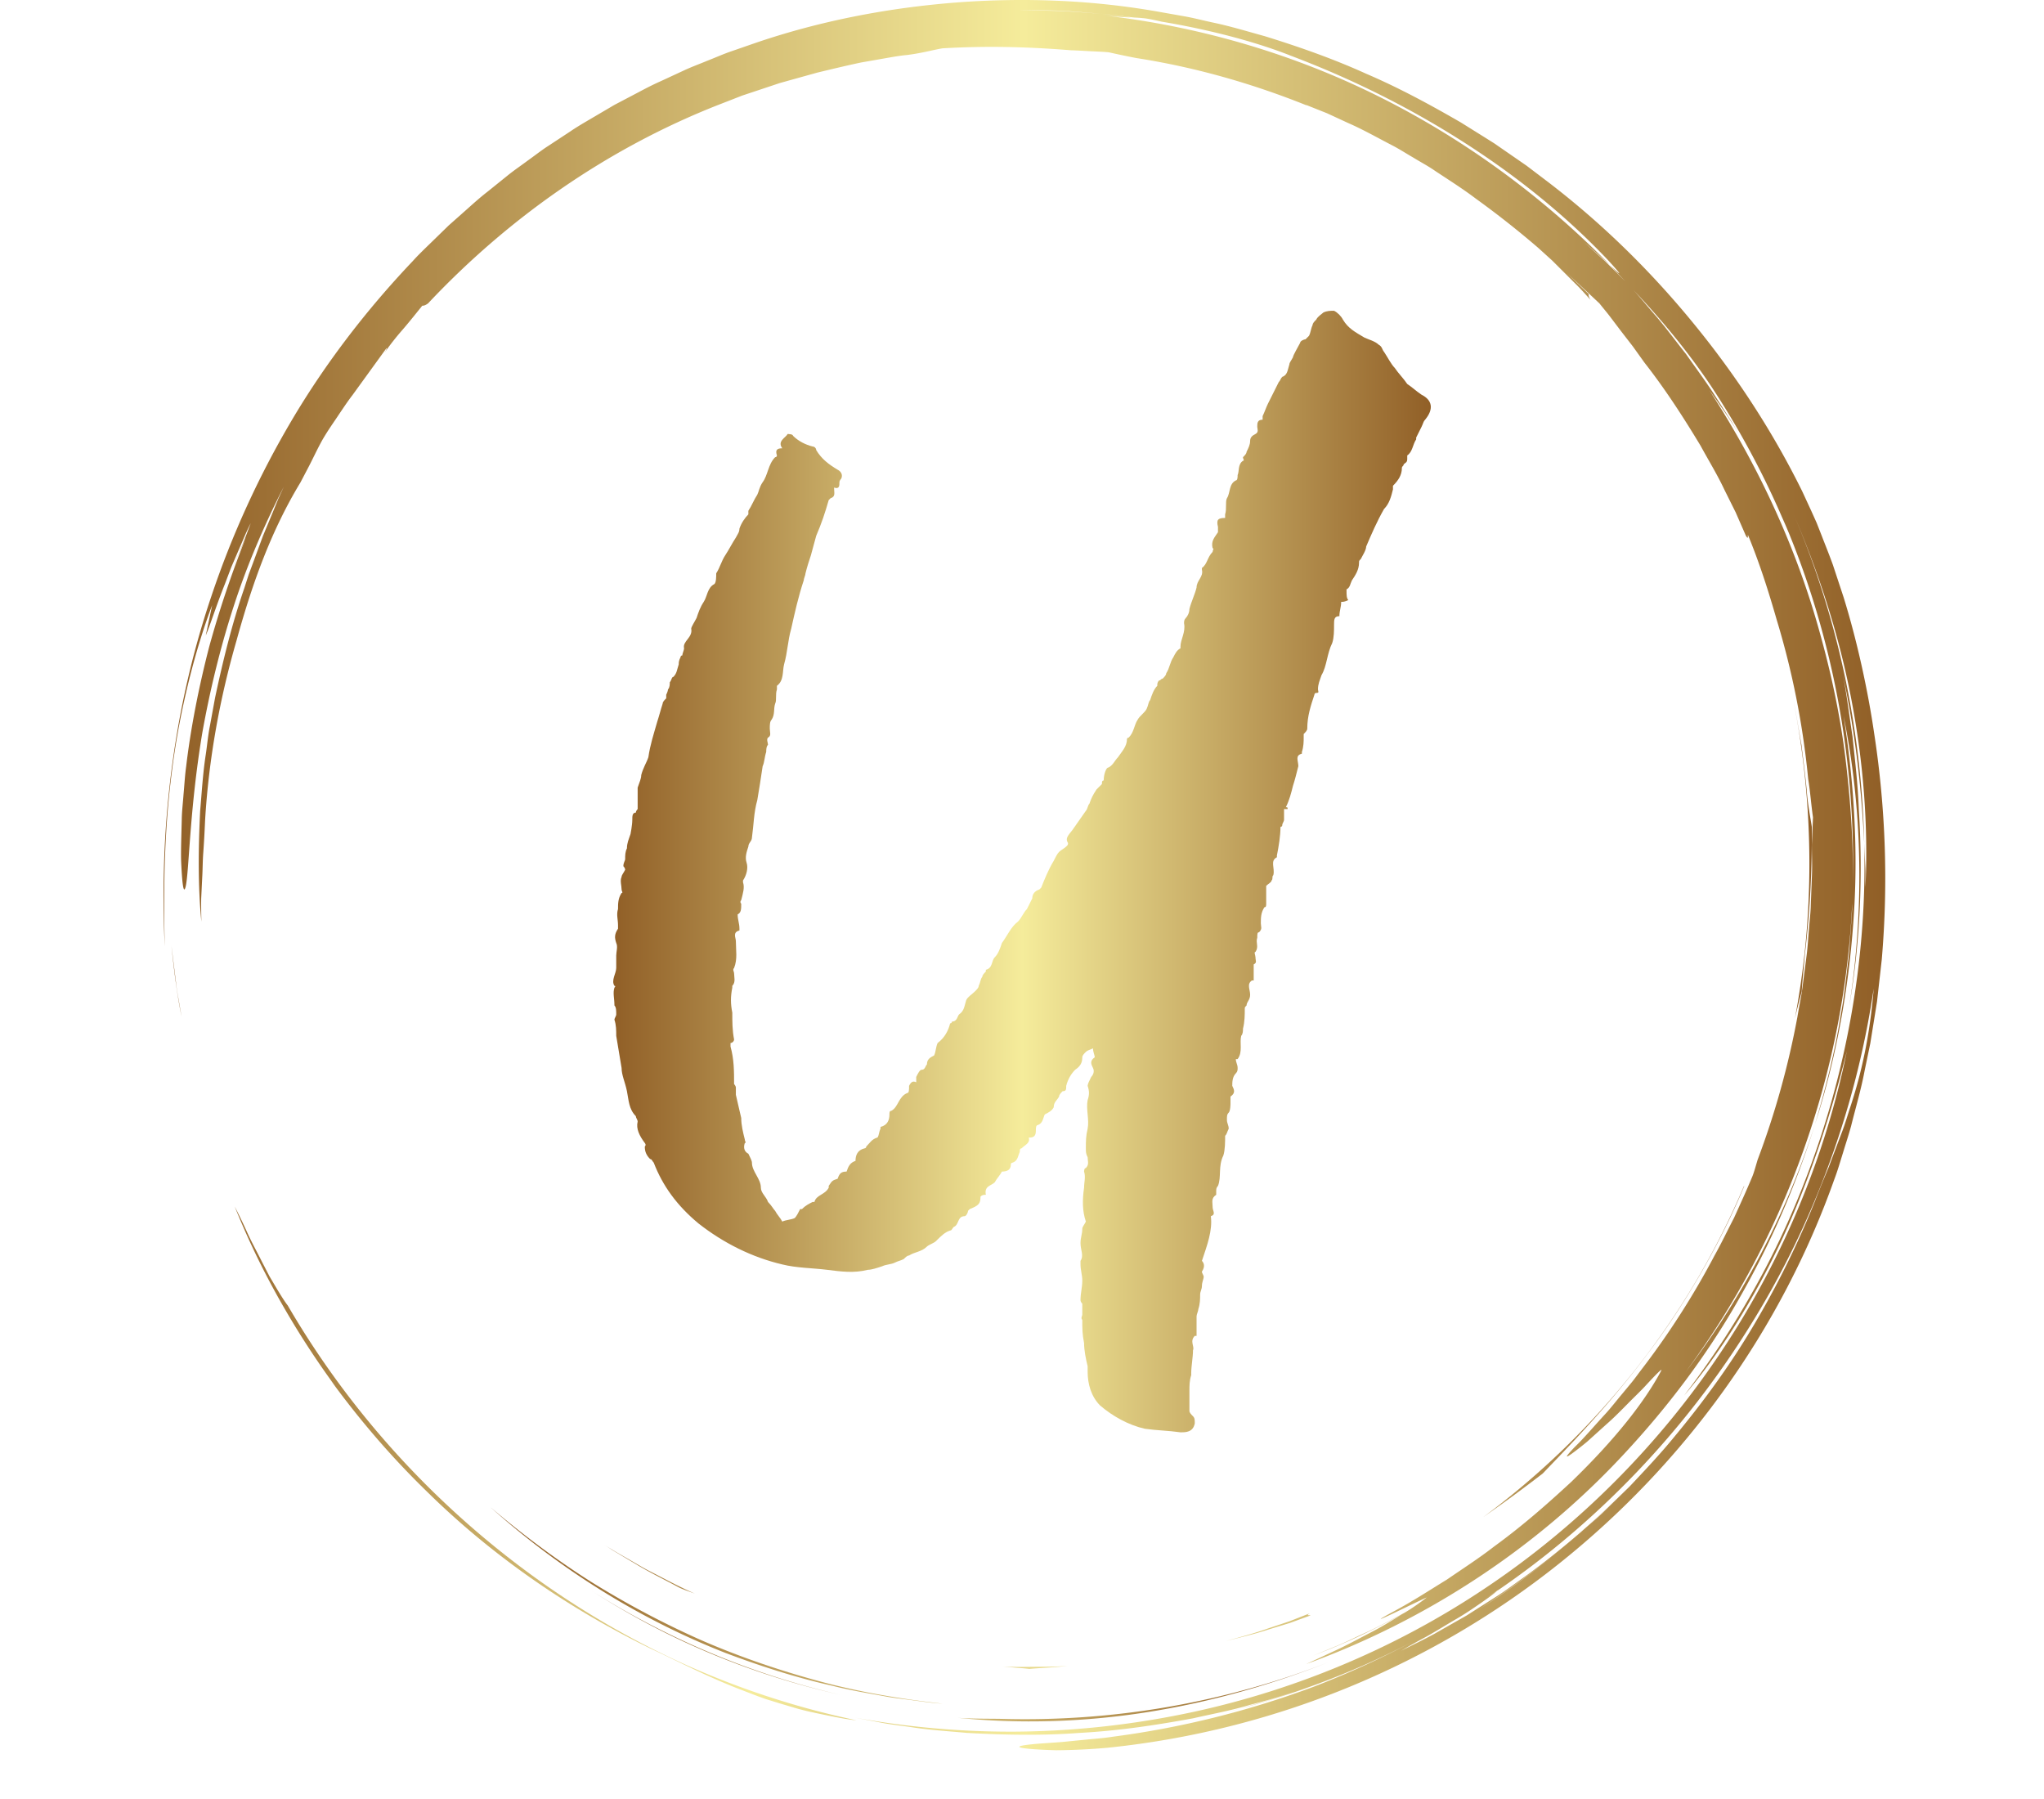 <svg viewBox="0 0 250 220" preserveAspectRatio="xMidYMid meet" class="css-1af7stb"
     id="bedechag"
     xmlns="http://www.w3.org/2000/svg"
>
    <defs id="SvgjsDefs1001">
        <linearGradient id="SvgjsLinearGradient1013">
            <stop id="SvgjsStop1014" stop-color="#905e26" offset="0"></stop>
            <stop id="SvgjsStop1015" stop-color="#f5ec9b" offset="0.5"></stop>
            <stop id="SvgjsStop1016" stop-color="#905e26" offset="1"></stop>
        </linearGradient>
        <linearGradient id="SvgjsLinearGradient1017">
            <stop id="SvgjsStop1018" stop-color="#905e26" offset="0"></stop>
            <stop id="SvgjsStop1019" stop-color="#f5ec9b" offset="0.5"></stop>
            <stop id="SvgjsStop1020" stop-color="#905e26" offset="1"></stop>
        </linearGradient>
        <linearGradient id="SvgjsLinearGradient1021">
            <stop id="SvgjsStop1022" stop-color="#905e26" offset="0"></stop>
            <stop id="SvgjsStop1023" stop-color="#f5ec9b" offset="0.5"></stop>
            <stop id="SvgjsStop1024" stop-color="#905e26" offset="1"></stop>
        </linearGradient>
    </defs>
    <g id="SvgjsG1007"
       transform="matrix(1.132,0,0,1.132,20,0)"
       fill="url(#SvgjsLinearGradient1013)">
        <path xmlns="http://www.w3.org/2000/svg"
              d="M17.914 148.907zM22.657 154.94a90.586 90.586 0 0 0 5.861 6.251c6.914 6.805 15.159 12.525 24.004 16.851 3.259 1.526 6.265 3.107 9.787 4.468.88.338 1.779.7 2.724 1.026.953.302 1.941.604 2.974.903 1.027.321 2.122.549 3.267.786 1.146.23 2.336.493 3.614.624a91.24 91.24 0 0 1-18.434-5.99 93.833 93.833 0 0 1-16.873-9.842c-10.548-7.727-19.57-17.648-26.16-28.989-.272-.339-.685-.985-1.18-1.808l-.796-1.348-.803-1.551c-.534-1.076-1.149-2.168-1.62-3.226a71.281 71.281 0 0 0-1.326-2.748c2.048 5.101 4.412 9.563 7.059 13.806a93.473 93.473 0 0 0 3.869 5.697c-.192-.259-.392-.511-.583-.771a95.012 95.012 0 0 0 4.6 5.841l.016.02zM18.039 149.078l-.125-.17.125.17zM1.335 106.042l-.483-3.875c.256 2.365.553 5.008 1.096 7.654l-.327-1.879a23.961 23.961 0 0 1-.286-1.9zM85.812 185.575c6.652.673 13.628.472 20.461-.609 6.837-1.077 13.524-2.987 19.741-5.449-11.45 4.503-23.602 6.506-35.49 6.171-1.591-.025-3.159 0-4.712-.113z"></path>
        <path xmlns="http://www.w3.org/2000/svg"
              d="M46.426 171.967l-.259-.165c.087.055.172.111.259.165zM46.167 171.802zM43.653 170.135zM56.077 177.284A83.837 83.837 0 0 0 73.2 183.1c-9.688-2.21-18.805-6.109-26.774-11.133 3.06 1.947 6.277 3.749 9.651 5.317zM177.002 107.094c.098-1.58.296-3.238.346-4.027.594-5.071.77-9.401.745-13.745-.11-.783-.425-2.25-.55-3.918-.153-1.672-.378-3.309-.568-4.924-.289-1.601-.538-3.186-.854-4.74 2.275 11.617 2.237 23.279.144 34.282a94.97 94.97 0 0 1 .737-2.928z"></path>
        <path xmlns="http://www.w3.org/2000/svg"
              d="M.887 83.482c.848-6.9 2.653-13.626 4.37-18.107l-.695 3.28c.429-.961 1.122-3.194 2.067-5.557l.682-1.802.753-1.747c.5-1.131.92-2.203 1.363-3.025-.303.771-.595 1.602-.947 2.436-.345.837-.732 1.687-1.101 2.542l1.514-3.409A111.863 111.863 0 0 0 4.954 69.8c-1.133 4.352-2.029 8.926-2.511 13.032-.14 1.024-.189 2.024-.28 2.978-.067.954-.183 1.864-.192 2.724-.042 1.719-.1 3.224-.071 4.428.105 2.409.25 3.61.459 2.939.411-1.333.403-8.188 1.837-16.767.767-4.276 1.868-8.966 3.362-13.561 1.483-4.599 3.427-9.058 5.44-12.992l-.592 1.292-.545 1.331-1.116 2.691-1.024 2.78-.521 1.402c-.153.476-.308.954-.461 1.434-1.32 3.807-2.307 7.816-3.167 11.857l-.559 3.052c-.205 1.014-.292 2.046-.444 3.067-.318 2.041-.434 4.097-.611 6.129-.199 4.074-.239 8.098.13 11.946-.015-.914-.03-1.726-.017-2.512l.115-2.355c.048-.809.039-1.667.115-2.65.07-.983.134-2.091.19-3.402.391-6.608 1.572-13.15 3.408-19.481 1.75-6.358 3.814-11.957 6.889-17.03l.801-1.526c.542-1.024.993-2.034 1.566-3.064.653-1.13 1.278-1.976 1.784-2.751.521-.767.963-1.441 1.469-2.095l3.682-5.082c.075-.009-.022.185-.2.473a28.962 28.962 0 0 1 1.959-2.49c.755-.875 1.488-1.803 2.109-2.569.146-.007.288-.011.623-.251 8.65-9.197 19.295-16.692 31.291-21.417l2.667-1.039 2.7-.899 1.343-.448 1.36-.38 2.71-.753c1.55-.373 3.12-.751 4.721-1.091l2.437-.426c.819-.141 1.642-.3 2.484-.378 1.674-.201 3.134-.625 3.921-.729 4.369-.249 8.73-.199 13.849.216.397.007 1.015.043 1.732.082.717.041 1.537.061 2.332.134.932.21 1.927.418 2.971.621 6.369.988 12.527 2.754 18.386 5.103l-.007-.028 2.244.894 2.29 1.058c1.571.684 3.11 1.559 4.7 2.383.798.407 1.554.904 2.338 1.354.77.474 1.576.894 2.32 1.412 1.508 1.002 3.037 1.961 4.446 3.032a99.912 99.912 0 0 1 6.6 5.198c.046.042.094.081.14.122l.042.038 1.457 1.322 1.394 1.391 1.395 1.392c.462.467.89.967 1.337 1.449-.216-.35-.208-.491-.2-.63-.689-.66-1.504-1.441-2.309-2.21 1.343 1.222 2.515 2.327 3.477 3.229.371.474.776.94 1.16 1.449l1.186 1.566 1.261 1.629 1.255 1.752c2.226 2.838 4.191 5.874 6.057 8.97.864 1.588 1.817 3.131 2.586 4.774l1.213 2.436 1.092 2.497c.314.533.192.022.231-.068 1.225 2.962 2.21 6.042 3.102 9.146a88.212 88.212 0 0 1 3.408 17.211c.225 1.378.321 2.772.52 4.153l-.123 2.924c-.001 1.103.057 2.206.01 3.311l-.128 3.326c-.016.75-.124 1.569-.187 2.459-.084.888-.128 1.846-.256 2.856l-.412 3.192c-.132 1.119-.387 2.269-.583 3.471a90.635 90.635 0 0 1-4.312 15.482c-.242.826-.427 1.486-.592 1.855-.627 1.501-1.296 2.954-1.942 4.385-.723 1.394-1.386 2.788-2.127 4.108a86.09 86.09 0 0 1-7.949 12.379c-.336.439-.649.885-.987 1.297l-.998 1.206c-.66.779-1.25 1.558-1.876 2.234-1.251 1.352-2.301 2.606-3.286 3.549-1.128 1.178-1.027 1.233-.246.665a35.07 35.07 0 0 0 1.608-1.262l2.122-1.914c.776-.677 1.519-1.441 2.235-2.161.708-.725 1.416-1.386 1.962-1.984 1.101-1.191 1.824-1.926 1.67-1.599-1.777 3.345-5.013 7.471-9.743 12.035-2.413 2.227-5.128 4.647-8.339 6.98-1.566 1.221-3.307 2.338-5.082 3.558-1.834 1.123-3.708 2.353-5.757 3.445-4.484 2.442 3.365-1.475 3.577-1.512a22.87 22.87 0 0 1-2.377 1.64c-1.478.786-2.943 1.597-4.474 2.273-.895.411-1.774.855-2.679 1.239l-2.729 1.122 1.444-.568c2.952-1.173 5.711-2.555 8.202-3.922-.936.566-1.96 1.221-3.082 1.812-1.203.622-2.448 1.302-3.697 1.909l-3.625 1.686c12.968-4.711 24.885-12.507 34.319-22.67 4.723-5.066 8.935-10.631 12.369-16.651a93.904 93.904 0 0 0 8.288-18.999c-3.154 9.93-8.071 19.052-13.981 26.765 10.744-14.507 17.15-32.293 17.999-50.636-.001 1.011-.101 2.018-.168 3.025-.083 1.007-.123 2.018-.241 3.022-.257 2.005-.441 4.021-.827 6.009-.624 4-1.636 7.931-2.782 11.815 2.262-7.021 3.613-14.424 4.145-21.869.554-7.451.092-14.947-1.057-22.211 1.974 9.622 2.301 20.524.619 31.298 1.182-6.949 1.482-14.112 1.028-21.214-.102-2.713-.422-5.407-.685-7.901-.377-2.476-.662-4.762-1.027-6.611 1.445 6.826 2.015 12.648 2.293 18.136-.267-11.977-2.748-24.112-7.62-35.511 2.659 6.191 4.842 12.851 6.175 19.698 1.34 6.84 1.897 13.838 1.58 20.57-.015-.788.018-1.575-.028-2.366l-.107-2.391c.287 10.85-1.384 21.604-4.696 31.717-1.662 5.056-3.715 9.969-6.2 14.644a95.521 95.521 0 0 1-8.56 13.316c3.673-4.29 7.551-10.354 10.646-17.015 3.081-6.675 5.368-13.894 6.941-20.199-2.314 11.322-6.907 22.494-13.571 32.471-6.646 9.985-15.351 18.764-25.423 25.502-10.06 6.759-21.474 11.437-33.187 13.748a94.608 94.608 0 0 1-17.657 1.809 94.462 94.462 0 0 1-17.361-1.515l3.005.571c1.002.19 2.018.295 3.026.445 2.016.324 4.055.446 6.087.633 4.073.229 8.168.306 12.25-.005 4.089-.217 8.152-.827 12.196-1.572 2.006-.456 4.036-.829 6.017-1.414.994-.278 2-.521 2.987-.83l2.955-.958c-1.492.462-3.062 1.074-4.739 1.523l-2.101.618a91.772 91.772 0 0 0 12.91-4.496 89.46 89.46 0 0 0 5.651-2.705 96.653 96.653 0 0 1-10.714 4.872 98.407 98.407 0 0 1-21.66 5.382c-1.11.176-2.122.231-3.029.326l-2.428.24c-1.429.113-2.484.164-3.222.245-1.477.147-1.687.284-1.099.397.587.113 1.971.203 3.673.251 1.697-.01 3.71-.101 5.541-.268 18.397-1.887 35.288-9.107 48.824-19.916 13.545-10.811 23.919-25.172 29.701-41.467.363-.946.642-1.922.944-2.89.293-.971.617-1.932.882-2.912.491-1.97 1.072-3.917 1.448-5.917l.619-2.985.487-3.012.241-1.507.172-1.517.342-3.034c.698-8.114.422-16.315-.812-24.363-.66-4.554-1.82-9.961-3.315-14.777l-1.15-3.484c-.4-1.107-.825-2.151-1.203-3.133l-.557-1.415-.571-1.271-.981-2.124c-3.134-6.359-7.072-12.424-11.682-18.065-4.605-5.643-9.896-10.868-15.861-15.418l-2.244-1.703-2.327-1.608-1.166-.806-1.203-.756-2.417-1.508c-3.295-1.904-6.67-3.739-10.228-5.261-3.521-1.598-7.206-2.895-10.957-4.055-1.895-.52-3.781-1.1-5.724-1.499-.968-.209-1.928-.463-2.907-.638l-2.944-.521C100.363.01 93.04-.285 85.724.265 78.412.83 71.069 2.218 64.028 4.614l-2.635.913c-.881.297-1.73.682-2.597 1.019-.858.359-1.735.673-2.577 1.069l-2.532 1.173c-.852.376-1.675.808-2.496 1.245l-2.469 1.297-2.402 1.412c-.8.472-1.606.933-2.372 1.458l-2.324 1.528c-.782.497-1.506 1.078-2.261 1.612-.741.554-1.51 1.07-2.226 1.654l-2.157 1.737c-.729.565-1.417 1.178-2.103 1.792l-2.063 1.83-1.971 1.919c-.656.639-1.319 1.271-1.93 1.951-5.031 5.298-9.451 11.078-13.066 17.194A99.518 99.518 0 0 0 5.18 64.379C.805 77.299-.45 90.402.134 102.237c-.126-4.872-.147-11.859.753-18.755zm141.132 90.446a96.807 96.807 0 0 0 8.765-6.389c-2.84 2.339-5.758 4.499-8.765 6.389zm40.217-54.282c-.299.901-.552 1.791-.882 2.641l-.957 2.523-.466 1.248-.513 1.231a108.54 108.54 0 0 0-.997 2.501 97.307 97.307 0 0 1-6.587 13.35c-2.521 4.275-5.443 8.281-8.565 12.04-1.542 1.899-3.222 3.66-4.874 5.421l-2.581 2.523c-.847.848-1.774 1.604-2.652 2.404-.736.64-1.478 1.266-2.225 1.882a90.696 90.696 0 0 0 7.896-7.312 89.808 89.808 0 0 1-11.689 10.188c-1.036.722-2.037 1.496-3.113 2.176l-3.247 2.069-3.43 1.949c-1.167.648-2.399 1.224-3.634 1.855a74.206 74.206 0 0 1 2.685-1.508c1.021-.567 2.092-1.237 3.138-1.85 1.054-.601 2.012-1.261 2.808-1.813.796-.552 1.42-1.01 1.745-1.306-.464.315-.936.617-1.406.924a92.477 92.477 0 0 0 1.507-1.015c-.021.023-.065.059-.101.091 10.932-7.466 20.245-17.277 27.223-28.462 7.009-11.175 11.57-23.781 13.46-36.601-.41 5.142-1.352 9.248-2.543 12.851zm-6.654-65.352zm-8.448-12.698a92.37 92.37 0 0 1 7.773 14.352c.25.549.486 1.106.719 1.664 4.963 12.154 7.221 25.192 6.89 38.036.084-4.25-.198-8.498-.669-12.71-.533-4.854-1.518-9.65-2.824-14.341-2.562-9.407-6.723-18.323-12.005-26.451.485.67.996 1.396 1.525 2.166a32.826 32.826 0 0 1 1.59 2.463l-.638-1.109-.689-1.079-1.378-2.156c-.938-1.424-1.955-2.796-2.934-4.192-1.062-1.334-2.069-2.712-3.174-4.011-.836-.953-1.637-1.938-2.485-2.879 2.992 3.155 5.801 6.54 8.299 10.247zM96.886 1.152c1.467.078 2.937.221 4.407.331 1.204.101 2.402.279 3.588.413.356.015.732.039 1.204.092.471.065 1.034.186 1.769.354 5.469.912 10.459 2.283 14.001 3.699 6.798 2.573 13.123 5.774 18.86 9.471 5.739 3.69 10.889 7.887 15.246 12.471 2.008 2.179 1.422 1.704.315.646l1.662 1.764c-.736-.734-1.459-1.478-2.206-2.196l-2.301-2.09c.56.49 1.918 1.663 2.845 2.522-7.389-7.539-16.026-13.799-25.375-18.404-9.356-4.603-19.431-7.446-29.502-8.581 1.618.18 2.412.22 3.168.24-1.085-.127-2.173-.301-3.274-.401-1.479-.097-2.955-.229-4.423-.301l-4.36-.103c1.444-.001 2.907.039 4.376.073z"></path>
        <path xmlns="http://www.w3.org/2000/svg"
              d="M115.942 184.69l.426-.125c-.446.12-.885.252-1.334.366.304-.076.609-.15.908-.241zM160.424 146.151c4.235-5.587 7.977-12.263 10.366-18.014l-.029.006c-6.061 14.322-15.892 26.66-28.16 35.744a159.12 159.12 0 0 0 6.418-4.703c2.698-2.82 7.213-7.406 11.405-13.033zM35.35 162.846c7.172 6.412 15.821 11.992 25.448 15.751 3.754 1.413 7.585 2.651 11.503 3.523 1.944.502 3.929.812 5.899 1.181.987.175 1.987.272 2.979.412.994.129 1.986.275 2.987.333-4.519-.501-9.005-1.251-13.372-2.44-4.364-1.185-8.642-2.65-12.769-4.449a97.4 97.4 0 0 1-11.894-6.314c-3.786-2.408-7.376-5.097-10.781-7.997zM123.877 174.277l-2.219.871-2.266.756c-1.5.54-3.047.944-4.59 1.373 1.551-.39 3.111-.754 4.624-1.254l2.283-.698 2.23-.815c-.086-.044-.594.055-.062-.233zM97.683 179.965c-1.16.099-2.326.09-3.494.102-1.168.014-2.338.039-3.509-.038l1.576.148c.482.031.916.068 1.295.113 1.381-.118 2.752-.151 4.132-.325zM51.441 169.209c1.341.787 2.765 1.48 4.178 2.244.354.194.996.415 1.801.709-1.721-.739-3.37-1.655-5.046-2.505-.83-.441-1.629-.935-2.443-1.395-.812-.464-1.621-.927-2.389-1.445l.937.626.977.584 1.985 1.182z"></path>
    </g>
    <g id="SvgjsG1008"
       transform="matrix(3.64,0,0,3.64,74.932,-52.852)"
       fill="url(#SvgjsLinearGradient1017)">
        <path
                d="M20.58 31.92 l0 -0.12 c0.06 -0.18 0 -0.42 0.06 -0.54 c0.12 -0.18 0.06 -0.48 0.3 -0.6 c0.06 0 0.06 -0.12 0.06 -0.18 c0.06 -0.12 0 -0.36 0.18 -0.48 c0.06 0 0 -0.06 0 -0.12 c0.06 -0.06 0.12 -0.12 0.12 -0.18 c0.06 -0.12 0.12 -0.24 0.12 -0.36 s0.06 -0.18 0.18 -0.24 s0.06 -0.18 0.06 -0.24 c0 -0.12 0 -0.24 0.18 -0.24 l0 -0.12 c0.06 -0.12 0.12 -0.3 0.18 -0.42 l0.36 -0.72 c0.06 -0.06 0.06 -0.12 0.12 -0.18 c0.18 -0.06 0.18 -0.24 0.24 -0.42 c0 -0.06 0.06 -0.12 0.12 -0.24 c0 -0.06 0.18 -0.36 0.24 -0.48 c0 -0.06 0.12 -0.12 0.18 -0.12 l0.12 -0.12 c0.06 -0.12 0.06 -0.24 0.12 -0.36 c0 -0.06 0.06 -0.12 0.12 -0.18 c0.06 -0.12 0.18 -0.18 0.24 -0.24 c0.12 -0.06 0.24 -0.06 0.36 -0.06 c0.12 0.06 0.24 0.18 0.3 0.3 c0.18 0.3 0.42 0.42 0.72 0.6 c0.12 0.06 0.36 0.12 0.48 0.24 c0.12 0.06 0.12 0.18 0.18 0.24 c0.12 0.18 0.24 0.42 0.36 0.54 c0.12 0.18 0.3 0.36 0.42 0.54 c0.18 0.12 0.3 0.24 0.48 0.36 c0.36 0.18 0.42 0.48 0.12 0.84 c-0.06 0.06 -0.06 0.12 -0.12 0.24 l-0.18 0.36 l0 0.06 c-0.12 0.18 -0.12 0.42 -0.3 0.54 l0 0.12 c0 0.12 -0.06 0.12 -0.12 0.18 c0 0.06 -0.06 0.06 -0.06 0.12 c0 0.24 -0.12 0.42 -0.3 0.6 l0 0.12 c-0.06 0.24 -0.12 0.48 -0.3 0.66 c-0.24 0.42 -0.42 0.84 -0.6 1.26 c0 0.12 -0.12 0.3 -0.18 0.42 c-0.06 0.06 -0.06 0.06 -0.06 0.12 c0 0.24 -0.12 0.42 -0.24 0.6 c-0.06 0.12 -0.06 0.24 -0.18 0.3 l0 0.06 c0 0.12 0 0.24 0.06 0.3 c-0.12 0.06 -0.18 0.06 -0.24 0.06 c0 0.18 -0.06 0.3 -0.06 0.48 c-0.18 0 -0.18 0.12 -0.18 0.3 s0 0.42 -0.06 0.6 c-0.18 0.36 -0.18 0.78 -0.36 1.08 c-0.06 0.18 -0.12 0.3 -0.12 0.48 c0 0.06 0.06 0.12 -0.06 0.12 c-0.06 0 -0.06 0.06 -0.06 0.06 c-0.12 0.36 -0.24 0.72 -0.24 1.14 c0 0.06 -0.06 0.12 -0.12 0.18 l0 0.12 c0 0.12 0 0.3 -0.06 0.48 l0 0.06 c-0.24 0.06 -0.12 0.24 -0.12 0.42 c-0.06 0.24 -0.12 0.48 -0.18 0.66 c-0.06 0.24 -0.12 0.48 -0.24 0.72 c0.06 0 0.06 0 0.06 0.06 l-0.12 0 l0 0.36 c0 0.06 -0.06 0.12 -0.06 0.18 s-0.06 0.06 -0.06 0.06 c0 0.3 -0.06 0.66 -0.12 0.96 l0 0.06 c-0.24 0.12 -0.06 0.36 -0.12 0.6 c-0.06 0.06 0 0.12 -0.06 0.18 c0 0.06 -0.12 0.12 -0.18 0.18 l0 0.6 c0 0.06 0 0.12 -0.06 0.12 c-0.12 0.18 -0.12 0.36 -0.12 0.54 c0 0.12 0.06 0.18 -0.06 0.3 c-0.06 0 -0.06 0.06 -0.06 0.18 c-0.06 0.18 0.06 0.3 -0.06 0.48 c-0.06 0 0 0.12 0 0.18 c0 0.12 0.06 0.18 -0.06 0.24 l0 0.54 l-0.06 0 c-0.18 0.12 -0.06 0.3 -0.06 0.48 s-0.12 0.24 -0.12 0.36 c-0.06 0.06 -0.06 0.06 -0.06 0.12 c0 0.18 0 0.42 -0.06 0.66 c0 0.06 0 0.18 -0.06 0.24 c-0.06 0.24 0.06 0.54 -0.12 0.78 l-0.06 0 c0 0.12 0.06 0.18 0.06 0.3 c0 0.06 0 0.12 -0.06 0.18 c-0.12 0.12 -0.12 0.3 -0.12 0.42 c0.06 0.12 0.12 0.24 -0.06 0.36 l0 0.24 s0 0.24 -0.06 0.3 s-0.06 0.12 -0.06 0.24 s0.06 0.18 0.06 0.3 c-0.06 0.12 -0.06 0.18 -0.12 0.24 c0 0.18 0 0.48 -0.06 0.66 c-0.18 0.36 -0.06 0.72 -0.18 1.02 c-0.06 0.06 -0.06 0.12 -0.06 0.18 l0 0.12 c-0.18 0.12 -0.12 0.24 -0.12 0.42 c0 0.12 0.12 0.24 -0.06 0.3 c0.06 0.48 -0.12 0.96 -0.3 1.5 c0.06 0.06 0.12 0.18 0 0.36 c0 0.06 0.06 0.12 0.06 0.18 s-0.06 0.18 -0.06 0.3 s-0.06 0.18 -0.06 0.3 s0 0.3 -0.06 0.48 c0 0.06 -0.06 0.18 -0.06 0.24 l0 0.66 l-0.06 0 c-0.18 0.18 0 0.36 -0.06 0.48 c0 0.24 -0.06 0.54 -0.06 0.78 l0 0.06 c-0.06 0.18 -0.06 0.36 -0.06 0.54 l0 0.66 c0 0.06 0.06 0.12 0.12 0.18 s0.06 0.12 0.06 0.24 c-0.06 0.3 -0.3 0.3 -0.48 0.3 c-0.42 -0.06 -0.78 -0.06 -1.2 -0.12 c-0.54 -0.12 -1.08 -0.42 -1.5 -0.78 c-0.3 -0.3 -0.42 -0.72 -0.42 -1.14 l0 -0.18 c-0.06 -0.24 -0.12 -0.54 -0.12 -0.78 c-0.06 -0.3 -0.06 -0.48 -0.06 -0.78 c-0.06 -0.06 0 -0.12 0 -0.18 l0 -0.36 c0 0 -0.06 -0.06 -0.06 -0.12 c0 -0.24 0.06 -0.42 0.06 -0.66 c0 -0.18 -0.06 -0.36 -0.06 -0.54 l0 -0.12 c0.12 -0.18 0 -0.36 0 -0.6 c0 -0.18 0.06 -0.3 0.06 -0.48 c0 -0.06 0.06 -0.12 0.12 -0.24 c-0.12 -0.36 -0.12 -0.72 -0.06 -1.14 c0 -0.18 0.06 -0.36 0 -0.54 c0 0 0 -0.12 0.06 -0.12 c0.12 -0.12 0.06 -0.24 0.06 -0.36 c-0.06 -0.12 -0.06 -0.18 -0.06 -0.3 c0 -0.24 0 -0.42 0.06 -0.66 c0.06 -0.3 -0.06 -0.66 0 -0.96 c0.06 -0.18 0.06 -0.3 0 -0.48 c0 -0.06 0.06 -0.18 0.12 -0.3 c0.06 -0.06 0.12 -0.18 0.06 -0.3 s-0.12 -0.24 0.06 -0.36 c0 -0.06 -0.06 -0.18 -0.06 -0.3 c-0.12 0.06 -0.18 0.06 -0.24 0.12 s-0.12 0.12 -0.12 0.18 c0 0.18 -0.06 0.3 -0.24 0.42 c-0.12 0.12 -0.24 0.3 -0.3 0.54 c0 0.12 0 0.18 -0.12 0.18 c-0.06 0.06 -0.12 0.12 -0.12 0.18 c-0.06 0.12 -0.18 0.18 -0.18 0.36 c-0.06 0.12 -0.18 0.18 -0.3 0.24 c-0.06 0.12 -0.06 0.3 -0.24 0.36 c-0.06 0 -0.06 0.12 -0.06 0.18 c0 0.18 -0.06 0.24 -0.24 0.24 c0.06 0.18 -0.12 0.24 -0.24 0.36 c-0.06 0 -0.06 0.06 -0.06 0.12 c-0.06 0.12 -0.06 0.3 -0.24 0.36 c0 0 -0.06 0 -0.06 0.06 c0 0.18 -0.12 0.24 -0.3 0.24 c-0.06 0.12 -0.18 0.24 -0.24 0.36 c-0.12 0.12 -0.36 0.12 -0.3 0.42 c-0.06 0 -0.12 0 -0.18 0.06 c0 0.24 -0.06 0.3 -0.36 0.42 l-0.06 0.06 c0 0.06 -0.06 0.18 -0.12 0.18 c-0.24 0 -0.18 0.3 -0.36 0.36 c-0.06 0.06 -0.06 0.12 -0.12 0.12 c-0.18 0.06 -0.3 0.18 -0.48 0.36 c-0.06 0.06 -0.24 0.12 -0.3 0.18 c-0.18 0.18 -0.42 0.18 -0.6 0.3 c-0.06 0 -0.12 0.06 -0.18 0.12 c-0.12 0.06 -0.18 0.06 -0.3 0.12 s-0.3 0.06 -0.42 0.12 c-0.18 0.06 -0.36 0.12 -0.48 0.12 c-0.48 0.12 -0.9 0.06 -1.38 0 s-1.02 -0.06 -1.5 -0.18 c-1.02 -0.24 -1.98 -0.72 -2.82 -1.38 c-0.72 -0.6 -1.2 -1.26 -1.5 -2.04 c-0.06 -0.06 -0.06 -0.12 -0.12 -0.12 c-0.12 -0.12 -0.18 -0.24 -0.18 -0.42 c0.06 -0.06 0 -0.12 0 -0.12 c-0.18 -0.24 -0.3 -0.48 -0.24 -0.72 c0 -0.06 -0.06 -0.12 -0.06 -0.18 c-0.24 -0.24 -0.24 -0.54 -0.3 -0.84 s-0.18 -0.54 -0.18 -0.78 l-0.18 -1.08 c0 -0.18 0 -0.36 -0.06 -0.54 c0 -0.06 0.06 -0.12 0.06 -0.18 c0 -0.12 0 -0.24 -0.06 -0.3 c0 -0.24 -0.06 -0.42 0 -0.6 c0 0 0.06 -0.06 0 -0.06 c-0.12 -0.18 0.06 -0.42 0.06 -0.6 l0 -0.24 l0 -0.18 c0 -0.12 0.06 -0.3 0 -0.42 c-0.06 -0.18 -0.06 -0.3 0.06 -0.48 l0 -0.12 c0 -0.18 -0.06 -0.36 0 -0.54 c0 -0.18 0 -0.36 0.12 -0.54 c0.06 0 0 -0.06 0 -0.12 c0 -0.12 -0.06 -0.3 0 -0.42 c0 -0.06 0.06 -0.12 0.12 -0.24 c0 0 0 -0.06 -0.06 -0.12 c0 -0.12 0.06 -0.18 0.06 -0.24 c0 -0.12 0 -0.24 0.06 -0.36 c0 -0.18 0.06 -0.3 0.12 -0.48 c0 0 0.06 -0.3 0.06 -0.48 c0 -0.12 0 -0.24 0.12 -0.24 c0 -0.06 0.06 -0.12 0.06 -0.12 l0 -0.72 c0.06 -0.18 0.12 -0.3 0.12 -0.42 c0.06 -0.24 0.18 -0.42 0.24 -0.6 c0.06 -0.42 0.18 -0.78 0.3 -1.2 c0.06 -0.18 0.12 -0.42 0.18 -0.6 c0 -0.06 0.06 -0.12 0.12 -0.18 l0 -0.12 s0.06 -0.12 0.06 -0.18 c0.06 -0.06 0.06 -0.18 0.06 -0.24 c0.06 -0.06 0.06 -0.18 0.12 -0.18 c0.12 -0.12 0.12 -0.24 0.18 -0.42 c0 -0.06 0 -0.12 0.06 -0.24 c0 0 0 -0.06 0.06 -0.06 c0 -0.06 0.06 -0.18 0.06 -0.24 c-0.06 -0.24 0.3 -0.36 0.24 -0.66 c0 -0.06 0.12 -0.24 0.18 -0.36 c0.06 -0.18 0.12 -0.36 0.24 -0.54 s0.12 -0.48 0.36 -0.6 c0.06 -0.06 0.06 -0.24 0.06 -0.36 c0.12 -0.18 0.18 -0.42 0.3 -0.6 s0.24 -0.42 0.36 -0.6 c0.06 -0.12 0.12 -0.18 0.12 -0.3 c0.06 -0.18 0.18 -0.36 0.3 -0.48 l0 -0.12 c0.12 -0.18 0.18 -0.36 0.3 -0.54 c0.06 -0.12 0.06 -0.24 0.18 -0.42 c0.18 -0.24 0.18 -0.6 0.42 -0.84 c0.06 0 0.06 -0.06 0.06 -0.06 c-0.06 -0.18 0 -0.24 0.18 -0.24 c-0.18 -0.24 0.12 -0.36 0.18 -0.48 c0 0 0.18 0 0.18 0.06 c0.18 0.18 0.42 0.3 0.66 0.36 c0.06 0 0.12 0.06 0.12 0.12 c0.18 0.3 0.42 0.48 0.72 0.66 c0.12 0.06 0.18 0.18 0.12 0.3 c0 0 -0.06 0.06 -0.06 0.12 c0 0.12 0 0.24 -0.18 0.18 c0 0.18 0.06 0.3 -0.12 0.36 l-0.06 0.06 c-0.12 0.42 -0.24 0.78 -0.42 1.2 c-0.06 0.24 -0.12 0.42 -0.18 0.66 c-0.06 0.18 -0.12 0.36 -0.18 0.6 c0 0.06 -0.06 0.18 -0.06 0.24 c-0.18 0.54 -0.3 1.08 -0.42 1.62 c-0.12 0.42 -0.12 0.78 -0.24 1.2 c-0.06 0.24 0 0.54 -0.24 0.72 l0 0.12 c-0.06 0.18 0 0.36 -0.06 0.48 c-0.06 0.18 0 0.36 -0.12 0.54 c-0.06 0.06 -0.06 0.18 -0.06 0.3 s0.06 0.24 -0.06 0.3 c-0.06 0.06 0 0.18 0 0.24 c-0.06 0.06 -0.06 0.18 -0.06 0.24 c-0.06 0.18 -0.06 0.36 -0.12 0.48 c-0.06 0.42 -0.12 0.78 -0.18 1.14 c-0.12 0.42 -0.12 0.84 -0.18 1.26 c0 0.12 -0.12 0.18 -0.12 0.3 c-0.06 0.18 -0.12 0.36 -0.06 0.54 s0 0.42 -0.12 0.6 l0 0.06 c0.06 0.18 0 0.36 -0.06 0.6 c0 0 -0.06 0.06 0 0.12 c0 0.18 0 0.3 -0.12 0.36 c0 0.18 0.06 0.3 0.06 0.48 l0 0.06 c-0.24 0.06 -0.12 0.24 -0.12 0.36 c0 0.3 0.06 0.6 -0.06 0.9 c-0.06 0.06 0 0.12 0 0.18 c0 0.12 0.06 0.3 -0.06 0.42 l0 0.06 c-0.06 0.3 -0.06 0.54 0 0.84 c0 0.3 0 0.6 0.06 0.9 c0 0.06 -0.06 0.12 -0.12 0.12 l0 0.12 c0.12 0.42 0.12 0.84 0.12 1.26 c0 0 0.06 0.06 0.06 0.12 l0 0.24 c0.06 0.24 0.12 0.54 0.18 0.78 c0 0.24 0.06 0.48 0.12 0.72 c0 0.06 0.06 0.12 0 0.12 c-0.06 0.18 0 0.3 0.12 0.36 c0.06 0.12 0.12 0.24 0.12 0.3 c0 0.3 0.3 0.54 0.3 0.84 c0 0.18 0.18 0.3 0.24 0.48 c0.12 0.12 0.18 0.24 0.24 0.3 c0.06 0.12 0.18 0.24 0.24 0.36 c0.12 -0.06 0.3 -0.06 0.42 -0.12 c0.06 -0.06 0.12 -0.18 0.18 -0.3 l0.06 0 c0.12 -0.12 0.24 -0.18 0.36 -0.24 l0.06 0 c0.06 -0.24 0.36 -0.24 0.48 -0.48 l0 -0.06 c0.12 -0.18 0.12 -0.18 0.3 -0.24 c0.06 -0.18 0.12 -0.24 0.3 -0.24 c0.06 -0.18 0.12 -0.3 0.3 -0.36 c0 -0.18 0.06 -0.36 0.3 -0.42 c0 0 0.06 0 0.06 -0.06 c0.12 -0.12 0.18 -0.24 0.36 -0.3 c0.06 0 0.06 -0.18 0.12 -0.3 l0 -0.06 c0.24 -0.06 0.3 -0.24 0.3 -0.42 c0 -0.06 0 -0.12 0.06 -0.12 c0.24 -0.12 0.24 -0.48 0.54 -0.6 c0.06 0 0.06 -0.12 0.06 -0.24 c0.06 -0.12 0.12 -0.18 0.24 -0.12 l0 -0.18 c0.06 -0.12 0.12 -0.24 0.18 -0.24 c0.12 0 0.12 -0.12 0.18 -0.18 c0 -0.18 0.12 -0.24 0.24 -0.3 c0.06 -0.12 0.06 -0.3 0.12 -0.42 c0.24 -0.18 0.36 -0.42 0.42 -0.66 c0.06 0 0.06 -0.06 0.06 -0.06 c0.18 0 0.18 -0.18 0.24 -0.24 c0.18 -0.12 0.18 -0.3 0.24 -0.48 c0.06 -0.12 0.18 -0.18 0.3 -0.3 c0.06 -0.06 0.12 -0.12 0.12 -0.18 c0.06 -0.12 0.06 -0.24 0.12 -0.3 c0 -0.06 0.06 -0.12 0.12 -0.18 l0 -0.06 c0.24 -0.06 0.18 -0.3 0.3 -0.42 s0.18 -0.3 0.24 -0.48 c0.18 -0.24 0.3 -0.54 0.54 -0.72 c0.12 -0.12 0.18 -0.3 0.3 -0.42 l0.18 -0.36 c0 -0.12 0.06 -0.24 0.24 -0.3 l0.06 -0.06 c0.12 -0.3 0.24 -0.6 0.42 -0.9 c0.06 -0.12 0.12 -0.24 0.18 -0.3 s0.18 -0.12 0.24 -0.18 s0.06 -0.06 0.06 -0.12 c-0.12 -0.18 0.06 -0.3 0.18 -0.48 s0.3 -0.42 0.42 -0.6 c0.06 -0.06 0.06 -0.18 0.12 -0.24 c0.06 -0.18 0.12 -0.3 0.24 -0.48 l0.18 -0.18 c0 -0.06 0 -0.12 0.06 -0.12 c0 -0.18 0.06 -0.36 0.12 -0.42 c0.18 -0.06 0.24 -0.24 0.36 -0.36 c0.12 -0.18 0.3 -0.36 0.3 -0.6 c0 -0.06 0.06 -0.06 0.06 -0.06 c0.18 -0.18 0.18 -0.42 0.3 -0.6 c0.06 -0.12 0.24 -0.24 0.3 -0.36 s0.06 -0.24 0.12 -0.3 c0.06 -0.18 0.12 -0.36 0.24 -0.48 c0 -0.06 0 -0.12 0.06 -0.18 c0.06 0 0.06 -0.06 0.12 -0.06 c0.06 -0.06 0.12 -0.12 0.12 -0.18 c0.12 -0.18 0.12 -0.36 0.24 -0.54 c0.06 -0.12 0.12 -0.24 0.24 -0.3 l0 -0.06 c0 -0.24 0.18 -0.48 0.12 -0.78 c0 -0.06 0 -0.12 0.06 -0.18 s0.12 -0.18 0.12 -0.3 c0.06 -0.24 0.18 -0.48 0.24 -0.72 c0 -0.24 0.24 -0.36 0.18 -0.6 l0 -0.06 c0.18 -0.12 0.18 -0.36 0.36 -0.54 c0 -0.06 0.06 -0.12 0 -0.12 c-0.06 -0.24 0.06 -0.36 0.18 -0.54 l0 -0.18 c-0.06 -0.24 0 -0.3 0.24 -0.3 z"></path>
    </g>
</svg>

